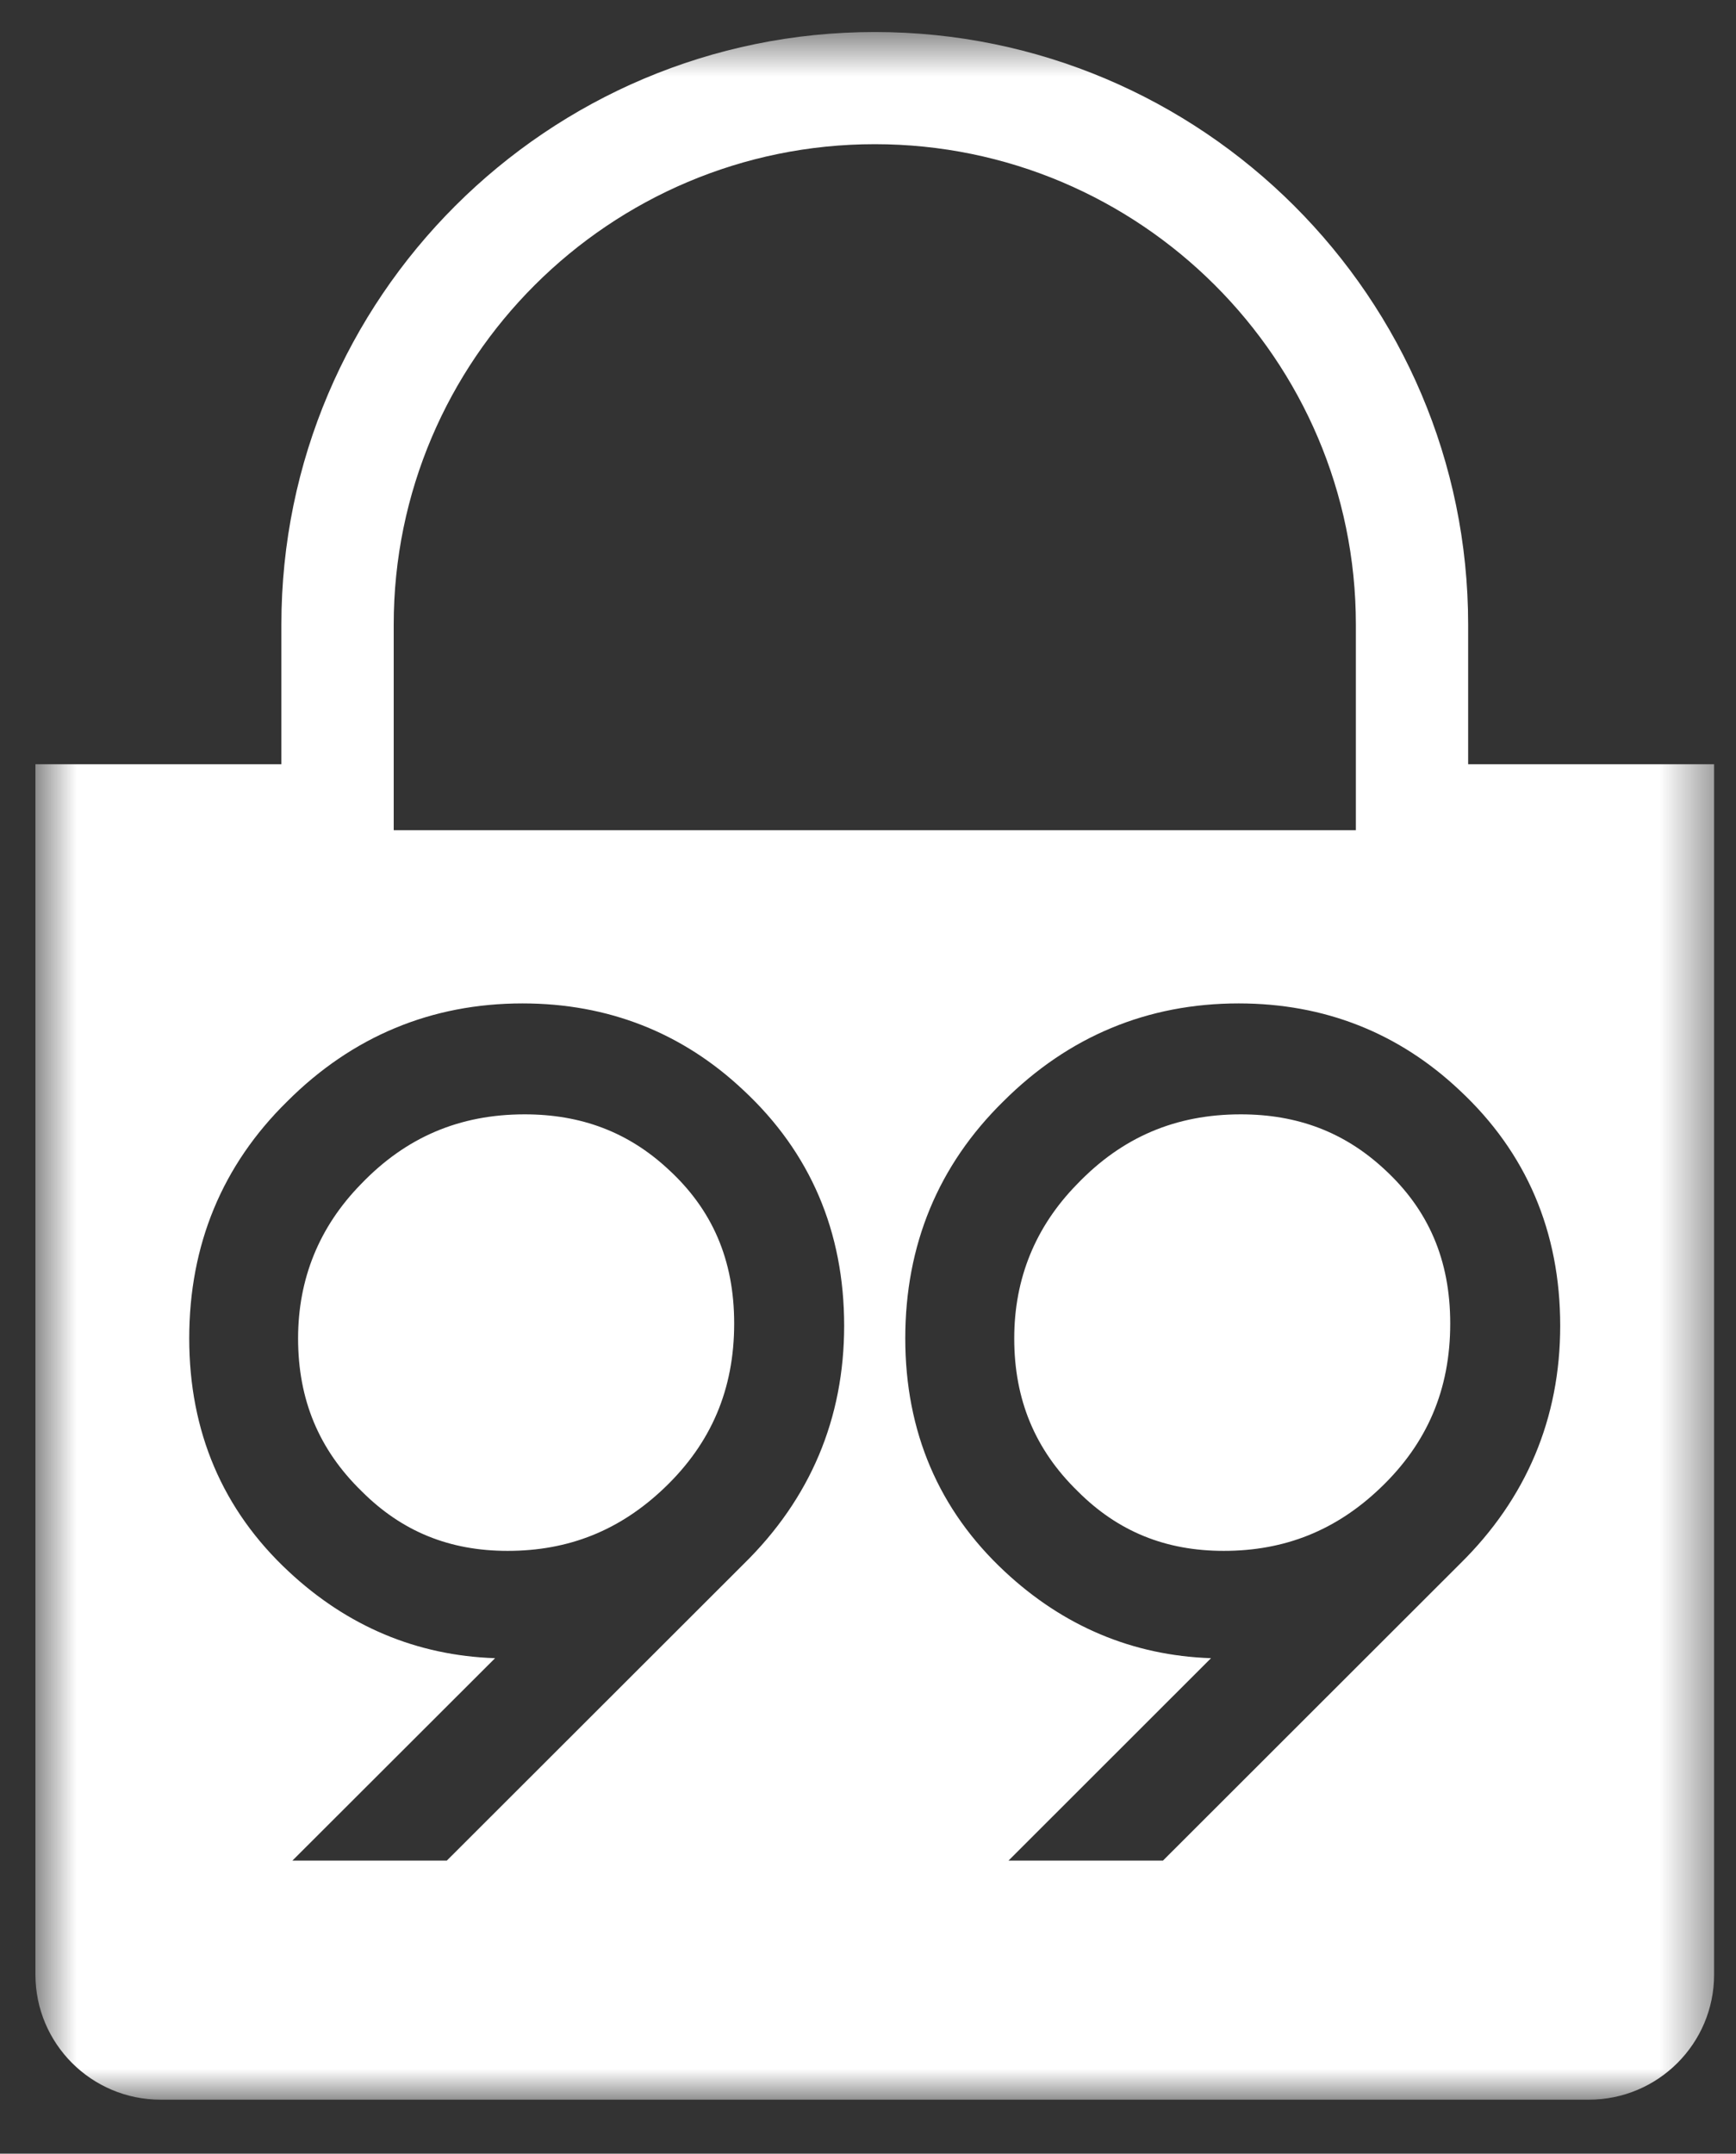 <svg xmlns="http://www.w3.org/2000/svg" xmlns:xlink="http://www.w3.org/1999/xlink" width="34" height="42.167" version="1.1"><rect width="100%" height="100%" fill="#333333" stroke="none"/><rect id="backgroundrect" width="100%" height="100%" x="0" y="0" fill="none" stroke="none" style="" class="selected"/>
    <!-- Generator: Sketch 46 (44423) - http://www.bohemiancoding.com/sketch -->
    <title>logo-main-white@1.5x</title>
    <desc>Created with Sketch.</desc>
    <defs>
        <polygon id="path-1" points="33.051 40.582 33.051 0.099 0.174 0.099 0.174 40.582"/>
        <polygon id="path-3" points="-6.09666759e-16 13.344 -6.09666759e-16 0.341 8.054 0.341 8.054 13.344 -1.04942639e-15 13.344"/>
    </defs>
    
<g class="currentLayer" style=""><title>Layer 1</title><g id="Symbols" stroke="none" stroke-width="1" fill="none" fill-rule="evenodd" class="">
        <g id="logo-main-white">
            <g id="Page-1">
                <path d="M10.276,21.818 C9.001,21.818 7.951,22.265 7.07,23.184 C6.253,24.019 5.838,25.035 5.838,26.205 C5.838,27.404 6.246,28.383 7.084,29.198 C7.87,29.985 8.803,30.365 9.942,30.365 C11.139,30.365 12.142,29.963 13.011,29.133 C13.931,28.255 14.379,27.2 14.379,25.914 C14.379,24.671 13.954,23.682 13.078,22.884 C12.301,22.166 11.383,21.818 10.276,21.818 " id="Fill-1" fill="#FFFFFF"/>
                <g id="Group-5">
                    <mask id="mask-2" fill="white" transform="translate(-54.375,0.208) translate(54.895,0.32) ">
                        <use xlink:href="#path-1" id="svg_1"/>
                    </mask>
                    <g id="Clip-4"/>
                    <path d="M28.594,30.619 L22.777,36.429 L19.752,36.429 L23.718,32.466 C22.188,32.414 20.83,31.844 19.679,30.77 C18.386,29.567 17.73,28.031 17.73,26.205 C17.73,24.374 18.377,22.813 19.653,21.562 C20.926,20.292 22.475,19.646 24.26,19.646 C25.936,19.646 27.391,20.219 28.589,21.349 C29.894,22.566 30.557,24.115 30.557,25.957 C30.557,27.77 29.895,29.34 28.594,30.619 L28.594,30.619 zM14.568,30.619 L8.751,36.429 L5.727,36.429 L9.696,32.466 C8.164,32.414 6.806,31.844 5.655,30.77 C4.361,29.567 3.706,28.031 3.706,26.205 C3.706,24.374 4.352,22.813 5.628,21.562 C6.9,20.292 8.452,19.646 10.234,19.646 C11.909,19.646 13.367,20.219 14.564,21.349 C15.87,22.566 16.533,24.115 16.533,25.957 C16.533,27.77 15.872,29.34 14.568,30.619 L14.568,30.619 zM7.711,14.964 L7.711,13.52 L7.711,12.229 C7.711,7.043 11.937,2.823 17.133,2.823 C22.328,2.823 26.555,7.043 26.555,12.229 L26.555,13.52 L26.555,14.964 L26.555,16.255 L7.711,16.255 L7.711,14.964 zM31.119,14.964 L28.754,14.964 L28.754,12.229 C28.754,5.831 23.539,0.627 17.133,0.627 C10.723,0.627 5.511,5.831 5.511,12.229 L5.511,14.964 L3.145,14.964 L0.694,14.964 L0.694,17.411 L0.694,20.637 L0.694,38.662 C0.694,40.013 1.791,41.11 3.145,41.11 L31.119,41.11 C32.471,41.11 33.571,40.013 33.571,38.662 L33.571,20.637 L33.571,17.411 L33.571,14.964 L31.119,14.964 z" id="Fill-3" fill="#FFFFFF" mask="url(#mask-2)"/>
                </g>
                <path d="M24.3,21.818 C23.025,21.818 21.977,22.265 21.096,23.184 C20.277,24.019 19.864,25.035 19.864,26.205 C19.864,27.402 20.271,28.383 21.108,29.198 C21.894,29.985 22.828,30.365 23.968,30.365 C25.163,30.365 26.168,29.963 27.035,29.133 C27.956,28.255 28.403,27.2 28.403,25.914 C28.403,24.671 27.978,23.682 27.104,22.884 C26.326,22.166 25.41,21.818 24.3,21.818 " id="Fill-6" fill="#FFFFFF"/>
                <g id="Group-10">
                    <mask id="mask-4" fill="white" transform="translate(-54.375,0.208) translate(0,22.912) ">
                        <use xlink:href="#path-3" id="svg_2"/>
                    </mask>
                    <g id="Clip-9"/>
                    
                </g>
                
            </g>
        </g>
    </g></g></svg>